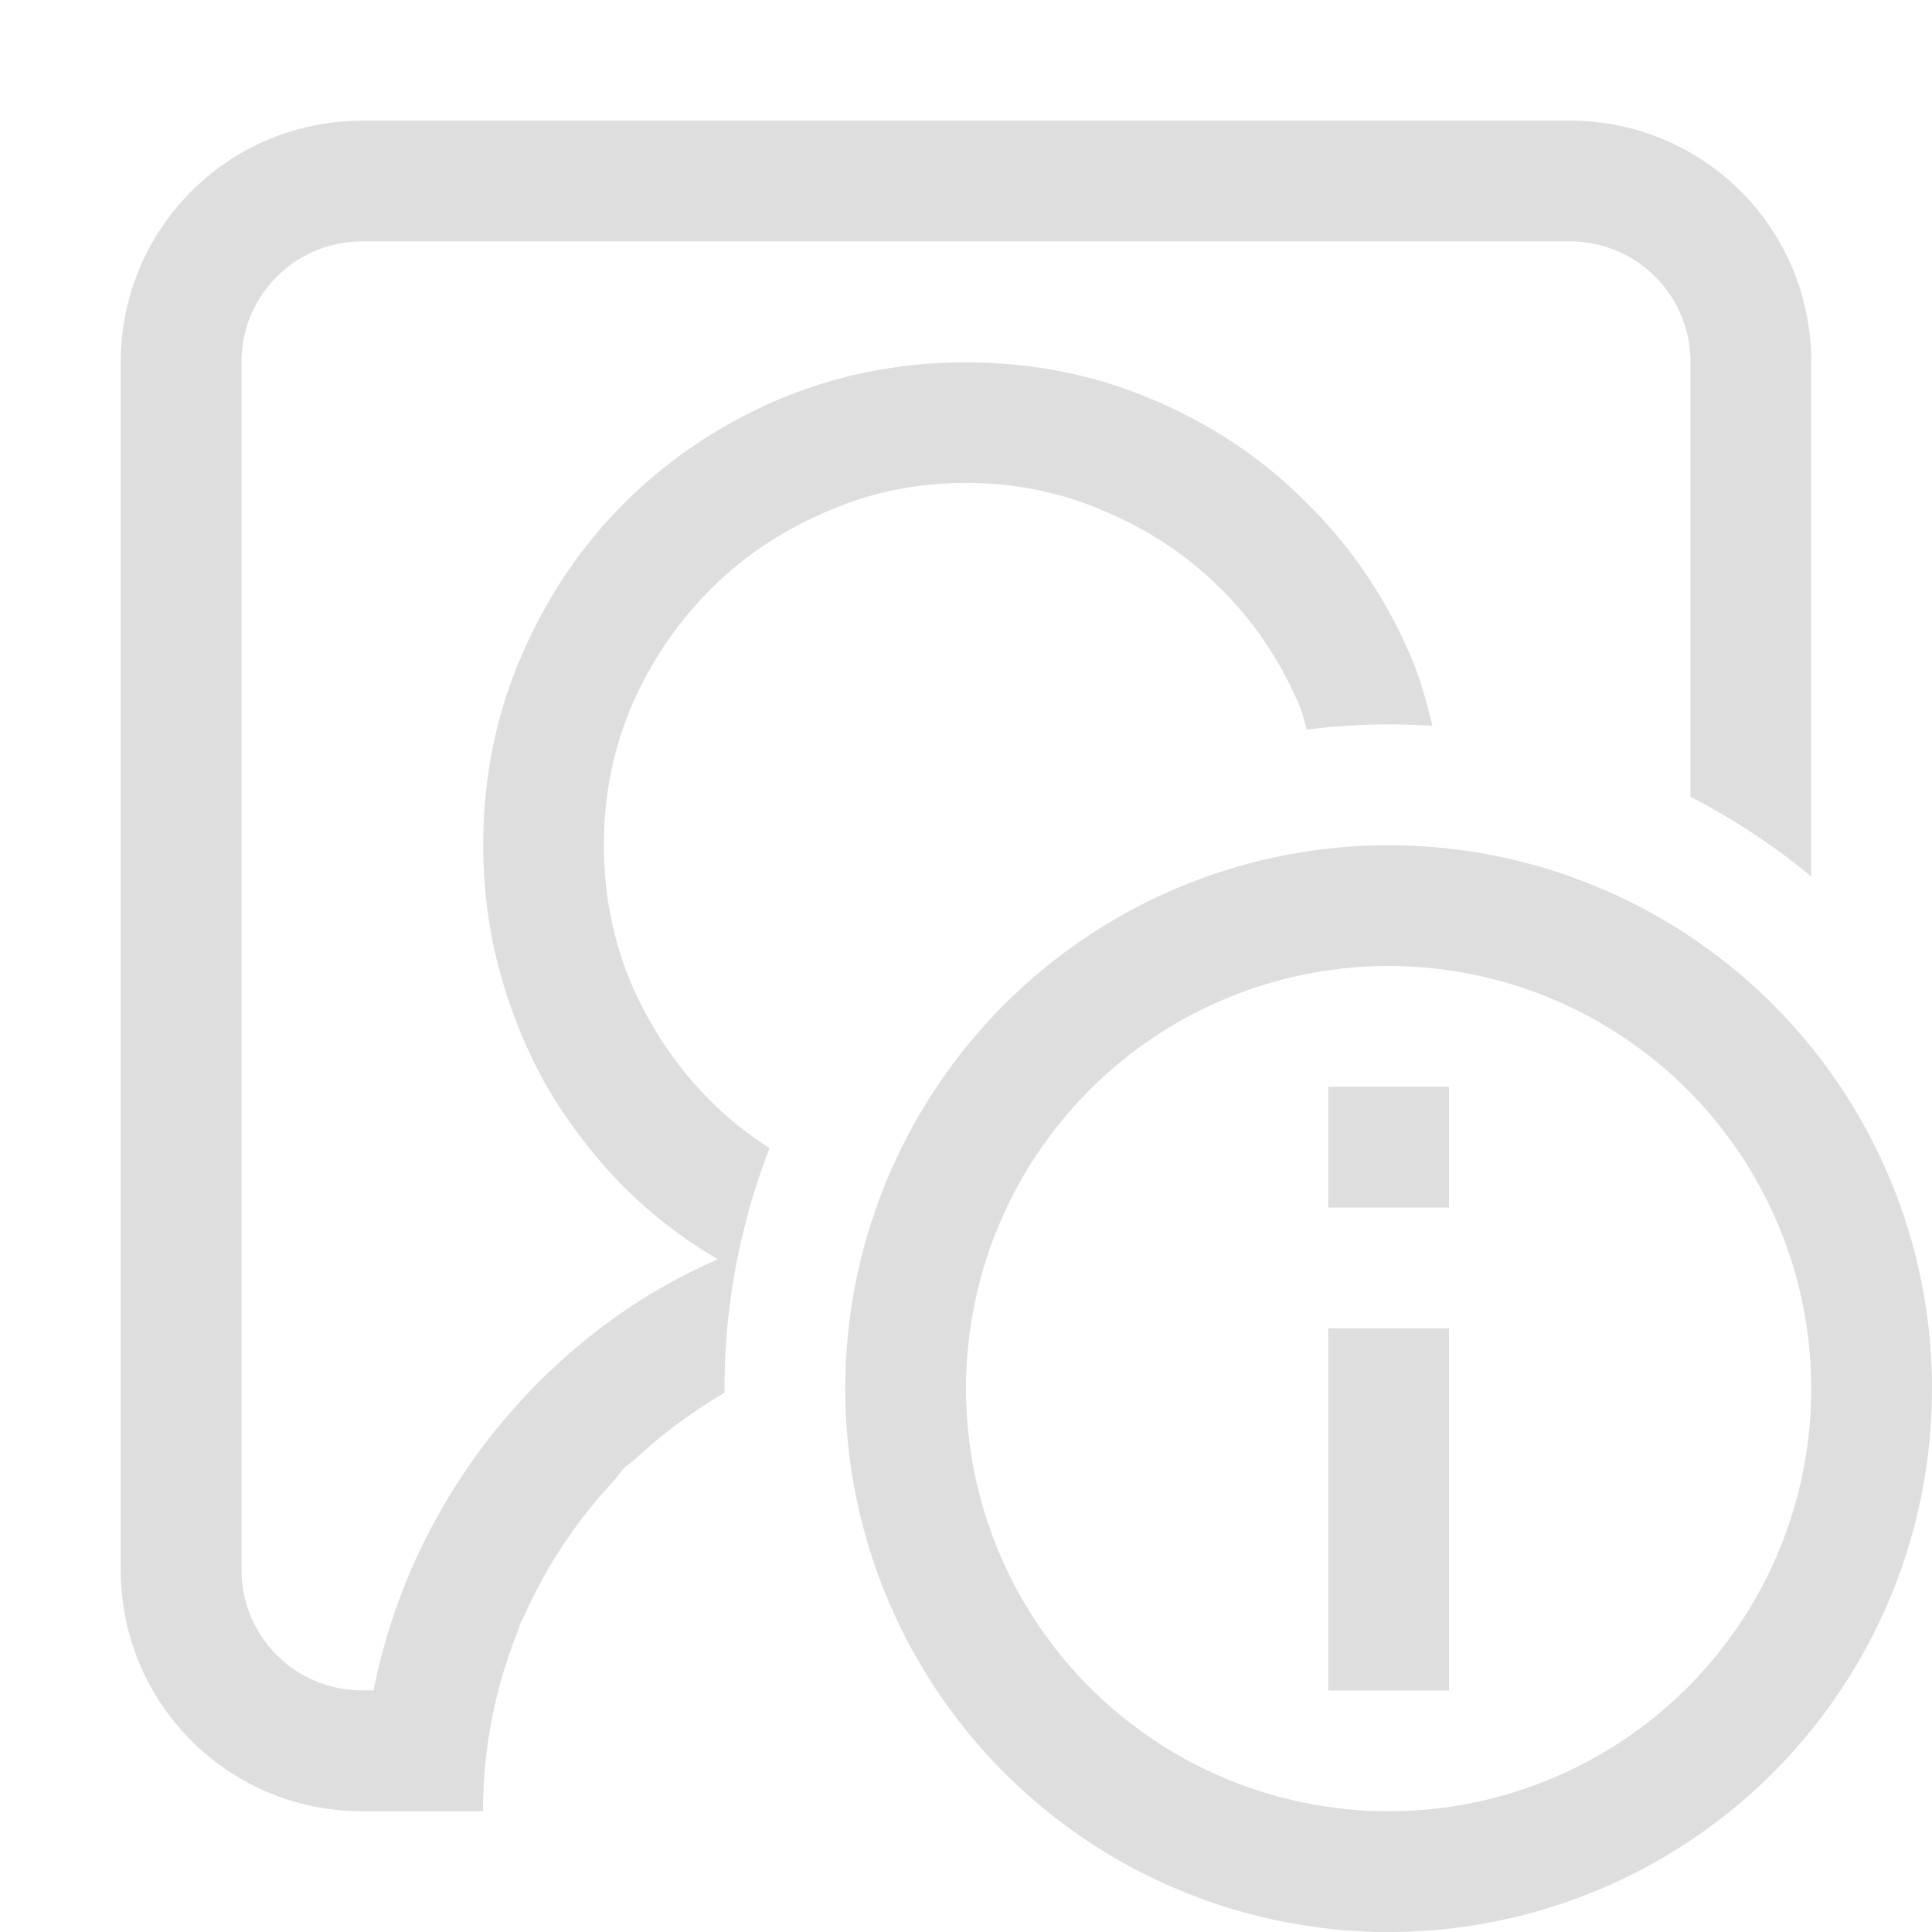 <svg width="16" height="16" version="1.1" xmlns="http://www.w3.org/2000/svg">
 <g transform="translate(.892 -.38)" fill="#dedede" stroke-linecap="square" style="paint-order:stroke fill markers" aria-label="">
  <path transform="translate(-.892 .38)" d="m3 1c-1.108 0-2 0.892-2 2v10c0 1.108 0.892 2 2 2h1a4 4 0 0 1 0.295-1.508c0.007-0.018 0.01-0.037 0.018-0.055 0.007-0.017 0.018-0.032 0.025-0.049a4 4 0 0 1 0.293-0.543c0.038-0.061 0.08-0.119 0.121-0.178a4 4 0 0 1 0.324-0.396c0.005-0.006 0.01-0.012 0.016-0.018 0.026-0.028 0.045-0.063 0.072-0.09 0.032-0.032 0.071-0.055 0.104-0.086a4 4 0 0 1 0.391-0.32c0.064-0.046 0.129-0.091 0.195-0.133a4 4 0 0 1 0.146-0.09 5.5 5.5 0 0 1 0-0.035 5.5 5.5 0 0 1 0.373-1.99c-0.177-0.116-0.342-0.244-0.49-0.393-0.271-0.271-0.487-0.589-0.648-0.953-0.156-0.365-0.234-0.753-0.234-1.164 0-0.411 0.078-0.799 0.234-1.164 0.161-0.365 0.378-0.682 0.648-0.953s0.589-0.484 0.953-0.641c0.365-0.161 0.753-0.242 1.164-0.242 0.411 0 0.799 0.081 1.164 0.242 0.365 0.156 0.682 0.37 0.953 0.641 0.271 0.271 0.484 0.589 0.641 0.953 0.03 0.067 0.042 0.139 0.066 0.207a5.5 5.5 0 0 1 0.676-0.043 5.5 5.5 0 0 1 0.363 0.012c-0.049-0.192-0.097-0.384-0.176-0.566-0.208-0.49-0.495-0.914-0.859-1.273-0.359-0.365-0.784-0.651-1.273-0.859-0.484-0.208-1.003-0.312-1.555-0.312-0.552 0-1.073 0.104-1.562 0.312-0.484 0.208-0.909 0.495-1.273 0.859-0.359 0.359-0.643 0.784-0.852 1.273-0.208 0.484-0.311 1.003-0.311 1.555 0 0.349 0.042 0.69 0.131 1.023 0.089 0.333 0.216 0.651 0.383 0.953 0.172 0.297 0.378 0.57 0.617 0.82 0.24 0.245 0.51 0.456 0.812 0.633-0.37 0.161-0.711 0.365-1.023 0.609-0.312 0.245-0.591 0.521-0.836 0.828-0.245 0.307-0.453 0.643-0.625 1.008-0.167 0.359-0.289 0.734-0.367 1.125h-0.094c-0.554 0-1-0.446-1-1v-10c0-0.554 0.446-1 1-1h10c0.554 0 1 0.446 1 1v3.6a5.5 5.5 0 0 1 1 0.66v-4.26c0-1.108-0.892-2-2-2h-10z"/>
 </g>
 <path d="m11.5 7a4.5 4.5 0 0 0-4.5 4.5 4.5 4.5 0 0 0 4.5 4.5 4.5 4.5 0 0 0 4.5-4.5 4.5 4.5 0 0 0-4.5-4.5zm0 1a3.5 3.5 0 0 1 3.5 3.5 3.5 3.5 0 0 1-3.5 3.5 3.5 3.5 0 0 1-3.5-3.5 3.5 3.5 0 0 1 3.5-3.5zm-0.5 1v1h1v-1h-1zm0 2v3h1v-3h-1z" fill="#dedede" stroke-linecap="square" stroke-width="2" style="paint-order:stroke fill markers"/>
</svg>
